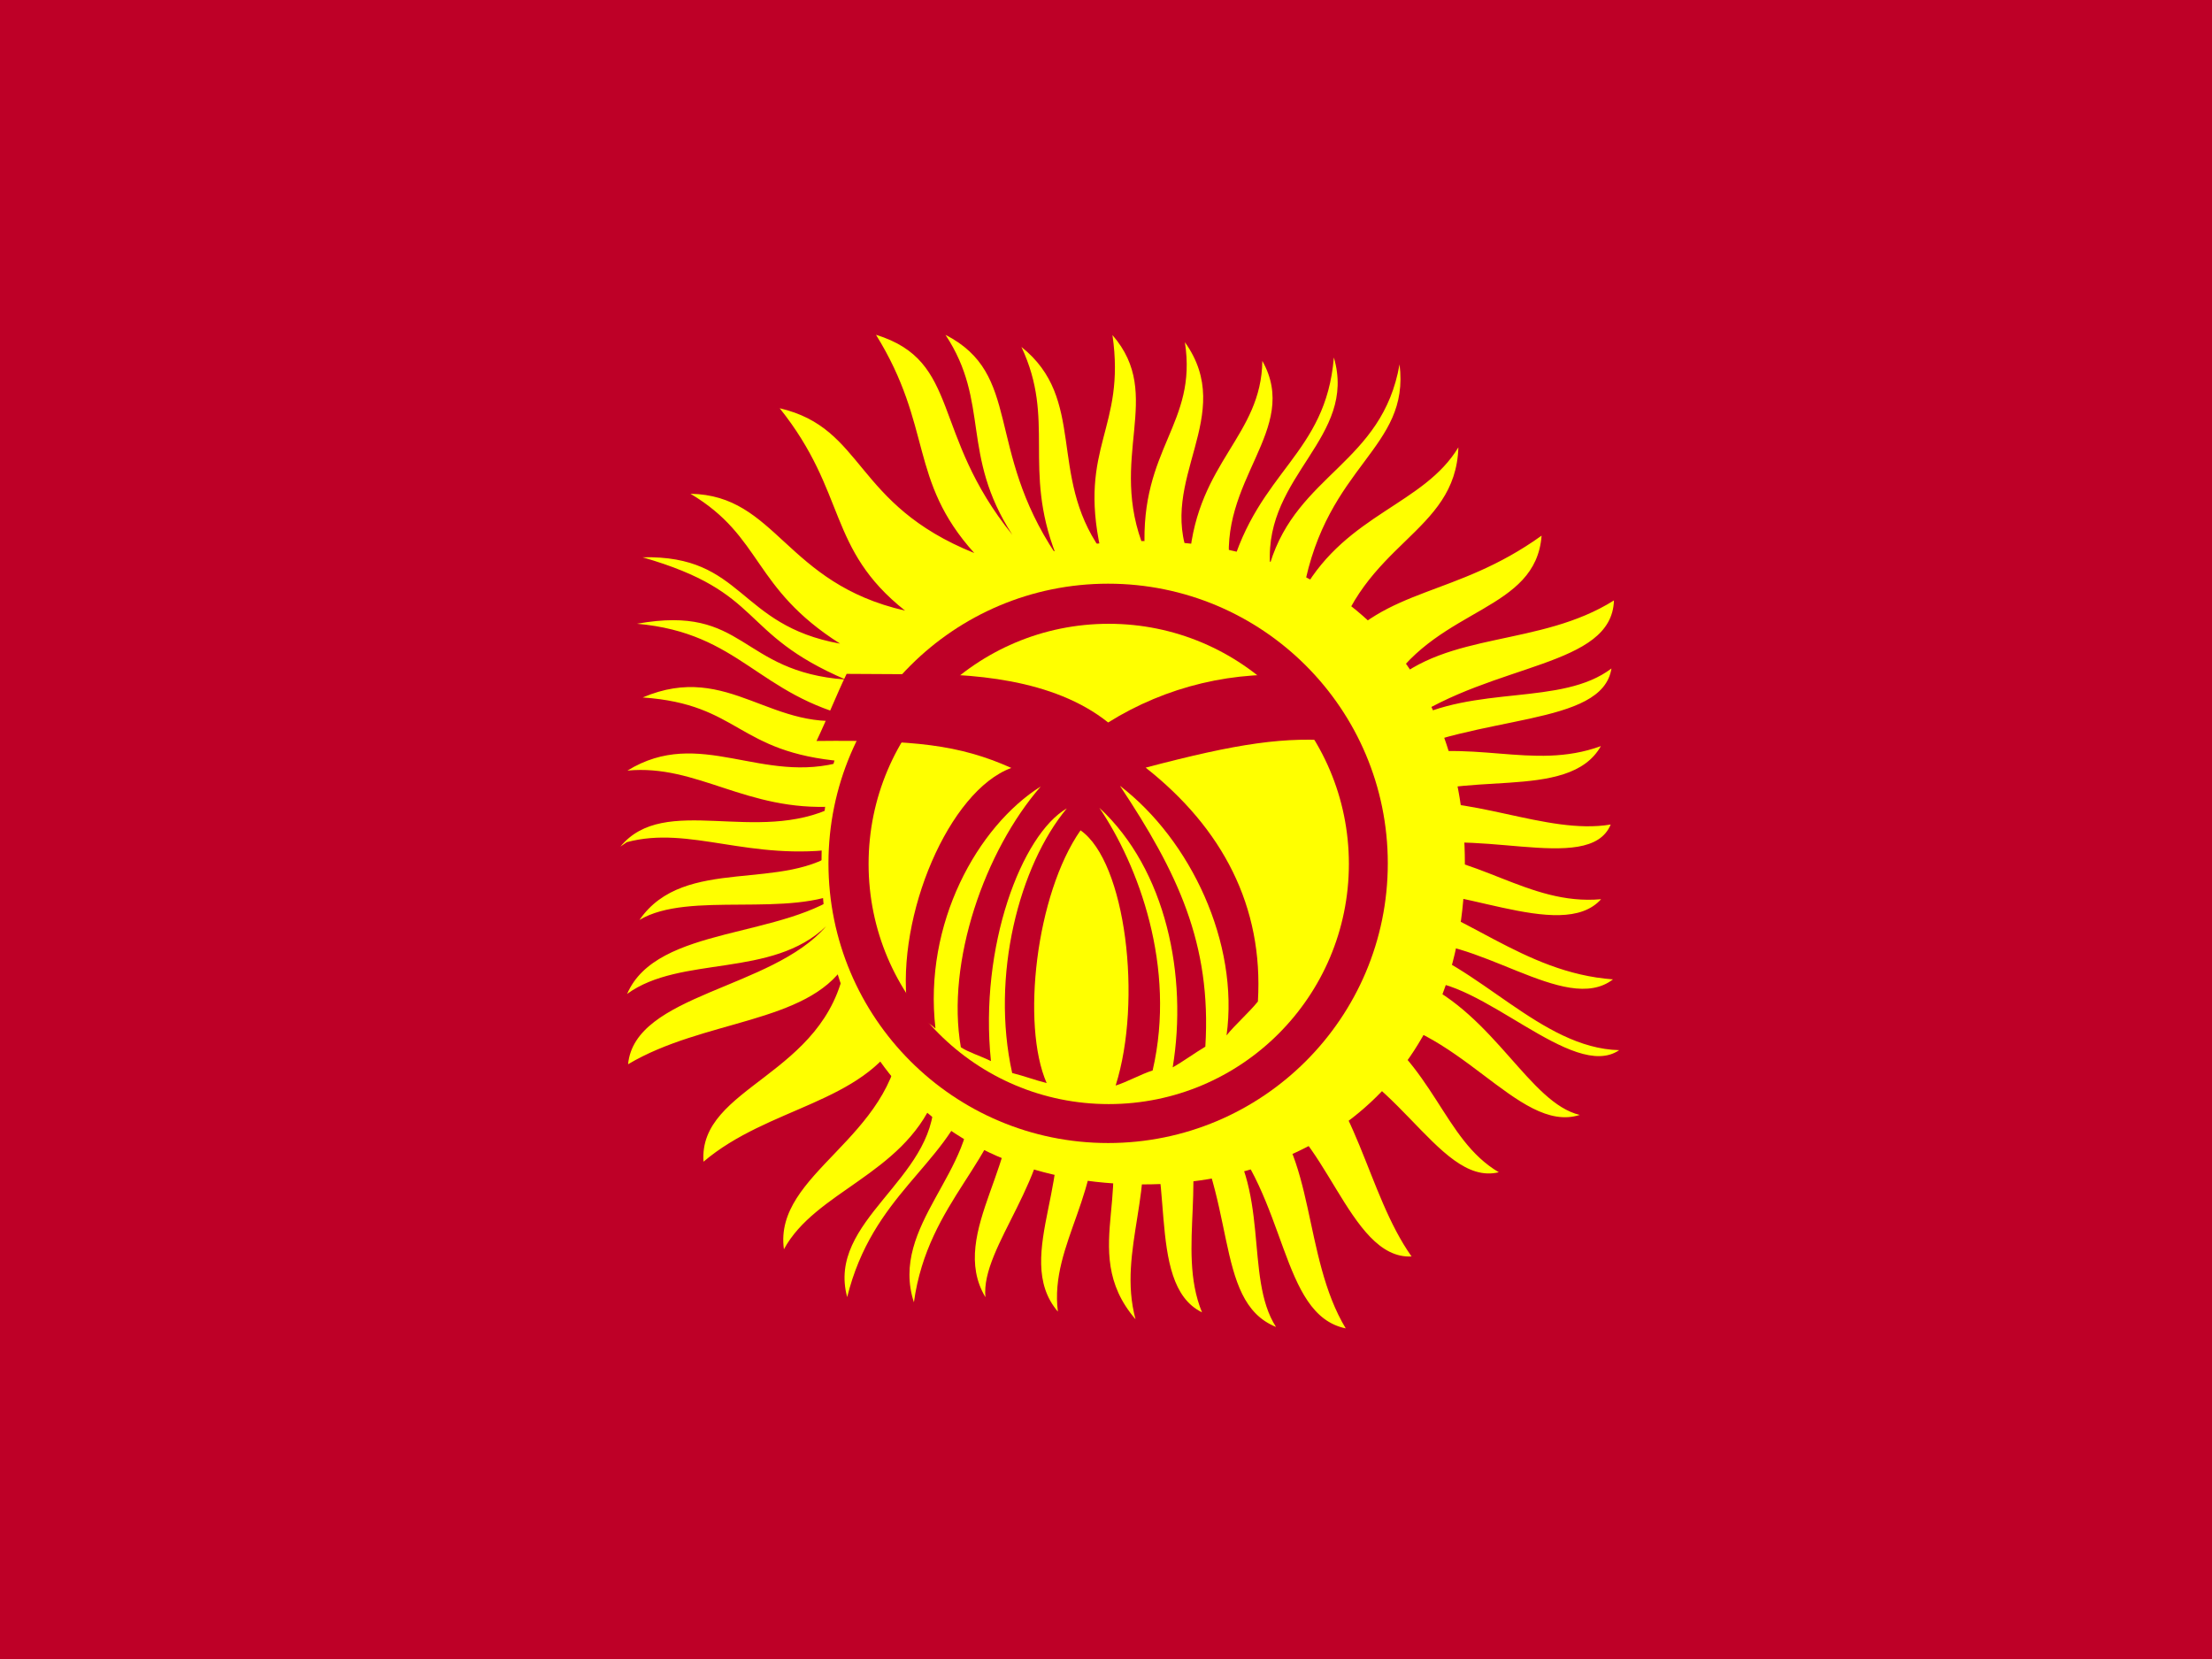 <svg xmlns="http://www.w3.org/2000/svg" height="480" width="640">
  <rect width="100%" height="100%" fill="#333333" stroke="none"/>
  <defs>
    <clipPath id="a">
      <path fill-opacity=".67" d="M-84.949 0h682.67v612h-682.67z"/>
    </clipPath>
  </defs>
  <g clip-path="url(#a)" fill-rule="evenodd" transform="translate(79.64) scale(.938)">
    <path fill="#be0027" d="M-128 0h768.77v612H-128z"/>
    <path d="M106.46 261.14c13.668-16.61 41.96-.399 66.046-12.369-27.368 1.604-42.27-13.129-63.884-11.078 22.396-13.767 41.461 4.6 66.602-2.839-33.166-2.79-31.727-17.616-61.884-19.72 26.788-11.426 40.036 11.76 66.276 6.479-30.927-7.14-36.046-26.366-68.039-29.212 33.608-6.073 31.417 14.794 64.364 17.22-33.441-14.346-24.676-26.797-62.646-37.723 31.297-.74 29.222 20.96 60.93 26.64-27.144-17.22-23.791-32.936-46.149-46.232 26.624.48 29.114 27.629 66.184 36.04-24.148-19.16-17.797-36.313-38.664-62.423 26.383 6.188 22.642 29.61 60.019 44.662-20.363-22.616-12.66-38.806-30.314-67.318 26.374 8.172 16.736 30.432 42.066 61.696-16.094-24.866-6.776-40.707-20.629-61.677 23.669 12.166 12.161 34.872 34.023 67.668-10.296-26.608.016-41.362-10.607-63.941 20.162 16.067 8.166 39.323 24.422 62.472-6.926-31.92 7.841-37.17 3.667-66.124 16.306 18.79-1.802 37.68 9.949 66.26-1.43-31.476 16.294-38.796 12.394-64.067 16.169 22.646-8.607 42.363 1.396 66.606 2.66-29.864 22.186-37.697 22.49-60.836 11.933 21.332-14.111 36.672-9.884 64.966 8.67-31.196 29.476-36.061 31.943-66.026 7.236 24.678-21.266 36.16-19.698 63.6 8.489-27.736 34.62-30.988 39.962-61.476 3.297 26.107-22.4 30.742-29.636 69.686 13.612-23.64 37.143-26.471 47.783-44.09-.836 26.816-29.844 29.2-38.748 63.373 16.726-20.61 37.691-16.96 64.416-36.136-1.766 23.299-31.293 21.982-47.009 46.104 18.136-16.732 46.436-11.718 69.33-26.126-.674 20.608-36.908 19.069-63.996 37.479 21.076-11.646 47.767-4.764 63.226-16.487-2.826 18.068-41.076 13.846-69.366 27.946 26.211-6.986 44.677 3.81 66.102-3.996-9.94 17.687-44.634 6.466-63.064 17.888 21.88-3.706 46.126 9.66 66.091 6.297-6.662 16.201-44.68-.918-66.09 8.638 24.61-.216 40.402 16.434 63.133 14.4-12.363 13.762-46.788-6.163-66.262-1.93 23.76 4.914 41.911 24.601 69.926 26.66-14.784 11.361-42.423-14.498-64.864-11.216 23.106 6.186 42.616 32.472 66.774 33.048-14.284 9.762-42.617-22.464-61.86-21.319 23.496 10.62 34.271 37.616 49.697 41.296-19.099 6.128-37.868-29.217-68.39-30.442 23.771 14.993 26.114 37.918 43.417 48.124-19.267 4.708-32.964-36.167-63.269-38.632 19.49 14.327 22.428 44.931 36.361 64.608-19.607 1.036-26.692-40.714-46.787-46.678 17.216 14.38 13.094 46.68 26.48 68.863-20.426-4.19-17.793-40.638-39.118-62.778 16.32 19.32 7.627 46.846 17.612 62.337-19.87-8.038-11.24-40.668-30.21-68.99 10.348 20.682-.774 44.686 7.387 64.486-18.163-8.864-6.944-47.384-19.866-62.666 6.396 23.786-6.4 43.47-.646 64.794-18.669-21.626 2.817-43.189-13.281-66.126 4.273 26.177-13.336 42.697-10.667 63.771-14.716-17.19 7.906-44.774-3.628-66.478 2.462 24.764-20.276 46.44-18.716 62.03-11.978-19.968 13.298-43.683 6.63-66.286-1.426 23.672-24.37 36.382-28.691 67.866-7.713-23.689 19.664-40.812 17.209-64.09-7.811 22.144-29.982 31.023-37.793 62.484-6.396-23.623 26.914-36.167 26.768-61.02-9.987 23.308-36.622 28.426-46.28 46.264-3.269-23.6 33.808-34.007 36.188-66.276-11.936 21.382-40.97 22.26-60.991 39.264-1.62-23.416 37.682-26.316 43.72-60.826-11.882 18.278-43.734 16.907-66.986 30.767 2.09-21.722 44.388-23.066 61.129-42.6-16.723 16.168-44.963 8.882-61.426 20.913 9.163-21.336 48.838-16.812 67.808-32.267-17.664 9.164-48.68.28-63.997 9.444 13.92-20.206 44.803-8.136 62.28-22.06-28.428 4.143-46.606-7.17-66.182-1.933z" fill="#ff0"/>
    <path d="M366.939 266.111c0 64.8-44.424 99.223-99.223 99.223-64.8 0-99.222-44.424-99.222-99.223 0-64.8 44.424-99.222 99.222-99.222 64.8 0 99.223 44.423 99.223 99.222z" fill="#ff0"/>
    <path d="M343.17 266.307c0 47.644-38.623 86.266-86.266 86.266-47.643 0-86.264-38.622-86.264-86.266s38.622-86.264 86.264-86.264c47.644 0 86.266 38.622 86.266 86.264z" fill="#be0027"/>
    <path d="M331.166 266.487c0 40.911-33.164 74.076-74.074 74.076-40.911 0-74.076-33.166-74.076-74.076 0-40.91 33.166-74.076 74.076-74.076 40.91 0 74.074 33.166 74.074 74.076z" fill="#ff0"/>
    <path d="M194.04 207.96c20.601-.461 46.033 1.418 62.869 14.893 17.869-11.164 39.006-16.311 60.64-14.313l11.026 20.116c-16.989-1.613-31.691.646-60.096 8.124 23.697 18.696 36.396 42.81 34.622 72.144-2.707 3.362-6.963 7.091-9.67 10.443 3.932-28.496-11.09-60.279-32.881-76.978 17.73 26.696 28.304 48.676 26.339 80.46-3.16 1.87-6.9 4.613-10.068 6.383 4.64-28.046-1.933-60.926-22.63-80.074 11.927 17.637 23.866 48.999 16.44 81.04-3.224.968-8.188 3.676-11.411 4.643 8.317-26.239 3.093-69.066-10.832-78.719-13.796 19.794-18.31 60.029-10.446 77.946-3.869-.967-6.77-2.128-10.637-3.096-6.673-30.043 2.193-63.967 16.86-81.62-13.926 8.06-27.078 42.614-23.404 77.946-3.362-1.647-6.932-2.708-9.283-4.266-4.613-26.369 7.413-60.666 24.664-80.46-19.471 12.26-36.266 42.294-32.494 74.668-2.966-2.643-6.739-3.932-8.704-6.676-3.417-28.24 12.894-66.67 32.106-73.691-16.182-7.222-30.043-8.64-60.094-8.318 3.169-6.612 6.126-14.183 9.284-20.696z" fill="#be0027"/>
  </g>
</svg>
